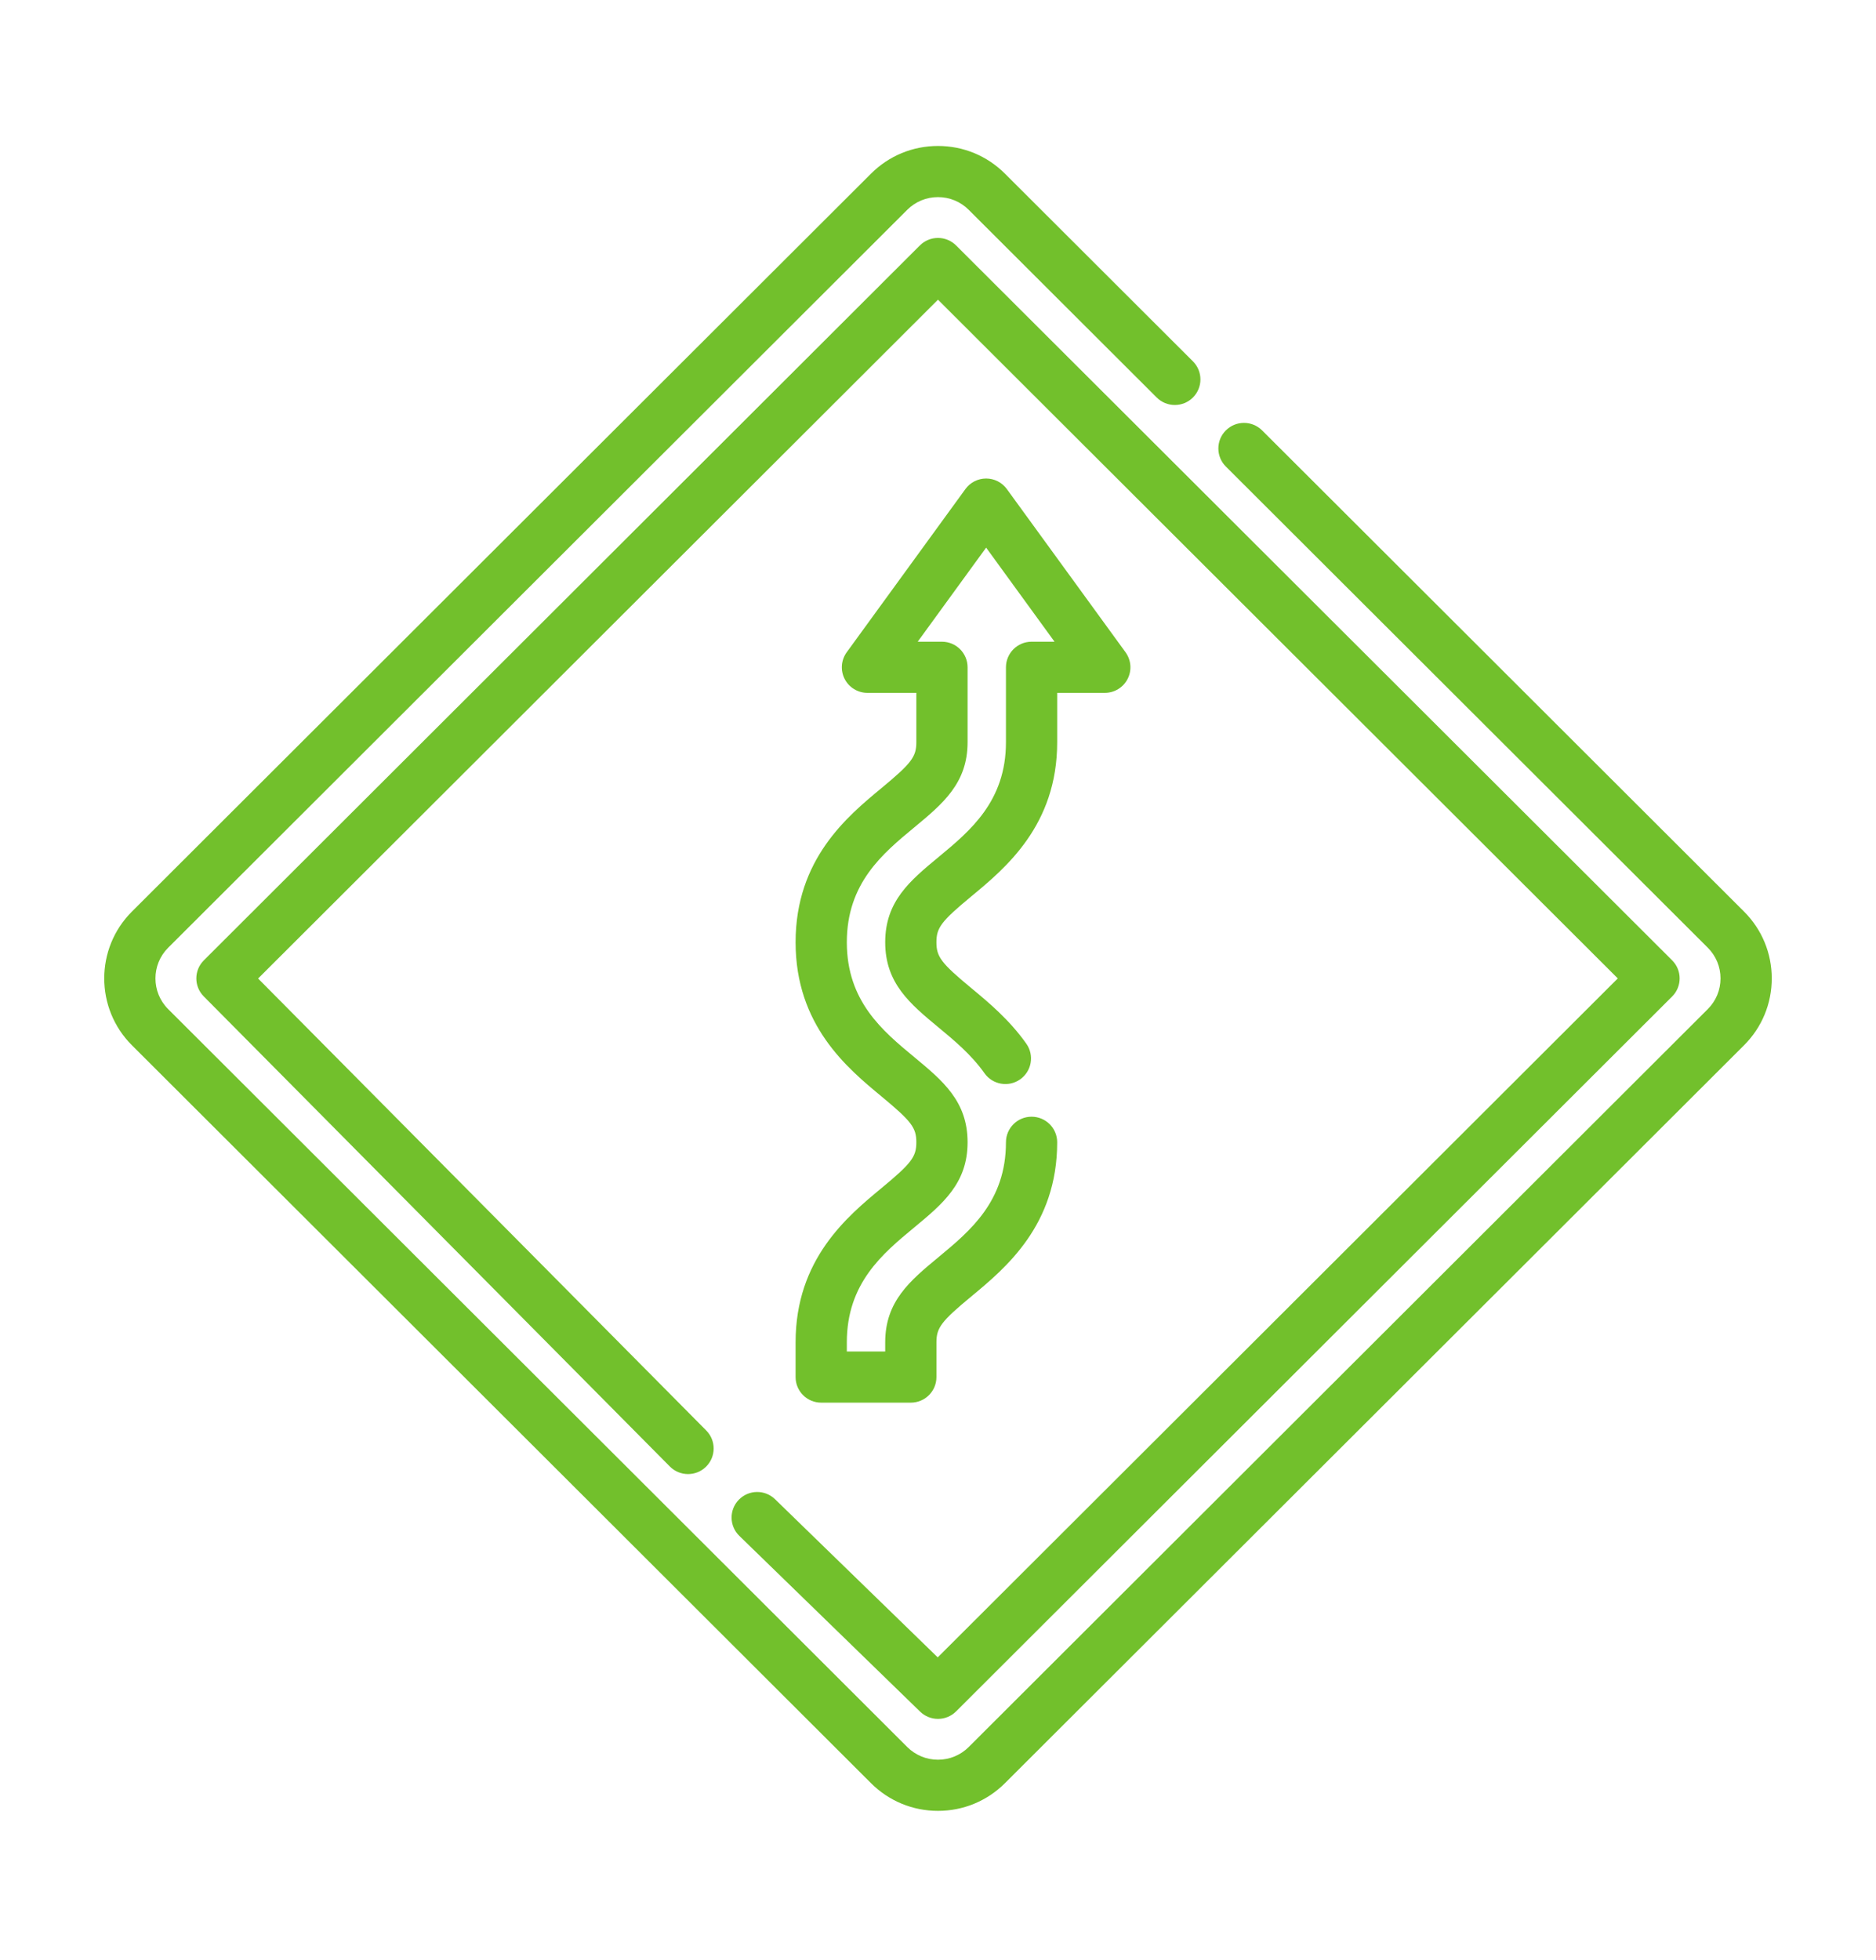 <?xml version="1.0" encoding="UTF-8"?>
<svg width="90px" height="94px" viewBox="0 0 90 94" version="1.1" xmlns="http://www.w3.org/2000/svg" xmlns:xlink="http://www.w3.org/1999/xlink">
    <!-- Generator: Sketch 48.2 (47327) - http://www.bohemiancoding.com/sketch -->
    <title>Artboard 5 Copy 3</title>
    <desc>Created with Sketch.</desc>
    <defs></defs>
    <g id="Case-Studies" stroke="none" stroke-width="1" fill="none" fill-rule="evenodd">
        <g id="Artboard-5-Copy-3" fill="#72C02C" fill-rule="nonzero">
            <g id="002-sign-copy" transform="translate(5, 7)">
                <path d="M78.668,36.715 L55.548,13.64 C55.068,13.162 54.29,13.161 53.81,13.64 C53.33,14.119 53.33,14.896 53.81,15.375 L76.93,38.449 C77.324,38.843 77.541,39.366 77.541,39.922 C77.541,40.478 77.324,41.001 76.93,41.394 L41.474,76.781 C41.08,77.174 40.556,77.391 39.999,77.391 C39.442,77.391 38.918,77.174 38.524,76.781 L3.068,41.395 C2.254,40.583 2.254,39.261 3.068,38.45 L38.523,3.063 C38.918,2.67 39.442,2.453 39.999,2.453 C40.556,2.453 41.08,2.669 41.474,3.063 L50.492,12.063 C50.972,12.542 51.75,12.542 52.23,12.063 C52.71,11.584 52.71,10.807 52.23,10.329 L43.212,1.328 C42.354,0.472 41.213,0 39.999,0 C38.785,0 37.644,0.472 36.786,1.328 L1.33,36.715 C-0.442,38.483 -0.442,41.361 1.33,43.129 L36.786,78.516 C37.644,79.372 38.785,79.844 39.999,79.844 C41.213,79.844 42.354,79.372 43.212,78.516 L78.668,43.129 C79.526,42.273 79.999,41.134 79.999,39.922 C79.999,38.711 79.526,37.572 78.668,36.715 Z" id="Shape"></path>
                <path d="M75.22,39.055 L40.868,4.771 C40.638,4.541 40.325,4.411 39.999,4.411 C39.673,4.411 39.361,4.54 39.13,4.771 L4.779,39.055 C4.301,39.532 4.299,40.305 4.775,40.785 L27.135,63.329 C27.613,63.81 28.391,63.814 28.873,63.338 C29.355,62.861 29.359,62.085 28.882,61.603 L7.382,39.927 L39.999,7.372 L72.612,39.922 L39.987,72.483 L32.183,64.899 C31.697,64.426 30.919,64.437 30.446,64.922 C29.972,65.407 29.983,66.184 30.469,66.656 L39.142,75.085 C39.381,75.317 39.69,75.433 39.999,75.433 C40.314,75.433 40.628,75.313 40.868,75.074 L75.22,40.789 C75.7,40.31 75.7,39.534 75.22,39.055 Z" id="Shape"></path>
                <path d="M48.997,24.281 L43.303,16.454 C43.072,16.136 42.702,15.948 42.309,15.948 C41.915,15.948 41.546,16.136 41.315,16.454 L35.621,24.281 C35.35,24.655 35.311,25.148 35.521,25.559 C35.731,25.97 36.154,26.228 36.616,26.228 L38.961,26.228 L38.961,28.596 C38.961,29.296 38.726,29.604 37.286,30.797 C35.646,32.154 33.168,34.206 33.168,38.188 C33.168,42.17 35.646,44.222 37.286,45.579 C38.726,46.772 38.961,47.08 38.961,47.78 C38.961,48.48 38.726,48.789 37.286,49.981 C35.646,51.339 33.168,53.39 33.168,57.373 L33.168,59.041 C33.168,59.718 33.718,60.267 34.397,60.267 L38.696,60.267 C39.375,60.267 39.925,59.718 39.925,59.041 L39.925,57.373 C39.925,56.673 40.16,56.364 41.6,55.172 C43.24,53.814 45.718,51.762 45.718,47.78 C45.718,47.103 45.168,46.554 44.489,46.554 C43.81,46.554 43.26,47.103 43.26,47.78 C43.26,50.61 41.544,52.03 40.031,53.284 C38.655,54.423 37.467,55.406 37.467,57.373 L37.467,57.814 L35.626,57.814 L35.626,57.373 C35.626,54.543 37.342,53.122 38.855,51.869 C40.231,50.73 41.419,49.747 41.419,47.78 C41.419,45.814 40.231,44.83 38.855,43.691 C37.342,42.438 35.626,41.018 35.626,38.188 C35.626,35.358 37.342,33.938 38.855,32.685 C40.231,31.546 41.419,30.562 41.419,28.596 L41.419,25.002 C41.419,24.325 40.869,23.775 40.19,23.775 L39.026,23.775 L42.309,19.262 L45.591,23.775 L44.489,23.775 C43.81,23.775 43.26,24.325 43.26,25.002 L43.26,28.596 C43.26,31.425 41.544,32.846 40.03,34.099 C38.655,35.238 37.467,36.221 37.467,38.188 C37.467,40.154 38.655,41.138 40.03,42.277 C40.765,42.885 41.598,43.575 42.229,44.468 C42.62,45.021 43.387,45.154 43.942,44.763 C44.496,44.373 44.629,43.607 44.238,43.054 C43.419,41.895 42.41,41.06 41.6,40.389 C40.159,39.196 39.924,38.888 39.924,38.188 C39.924,37.488 40.159,37.179 41.599,35.987 C43.239,34.63 45.718,32.578 45.718,28.596 L45.718,26.228 L48.002,26.228 C48.464,26.228 48.887,25.97 49.097,25.559 C49.307,25.148 49.268,24.655 48.997,24.281 Z" id="Shape"></path>
            </g>
        </g>
    </g>
</svg>